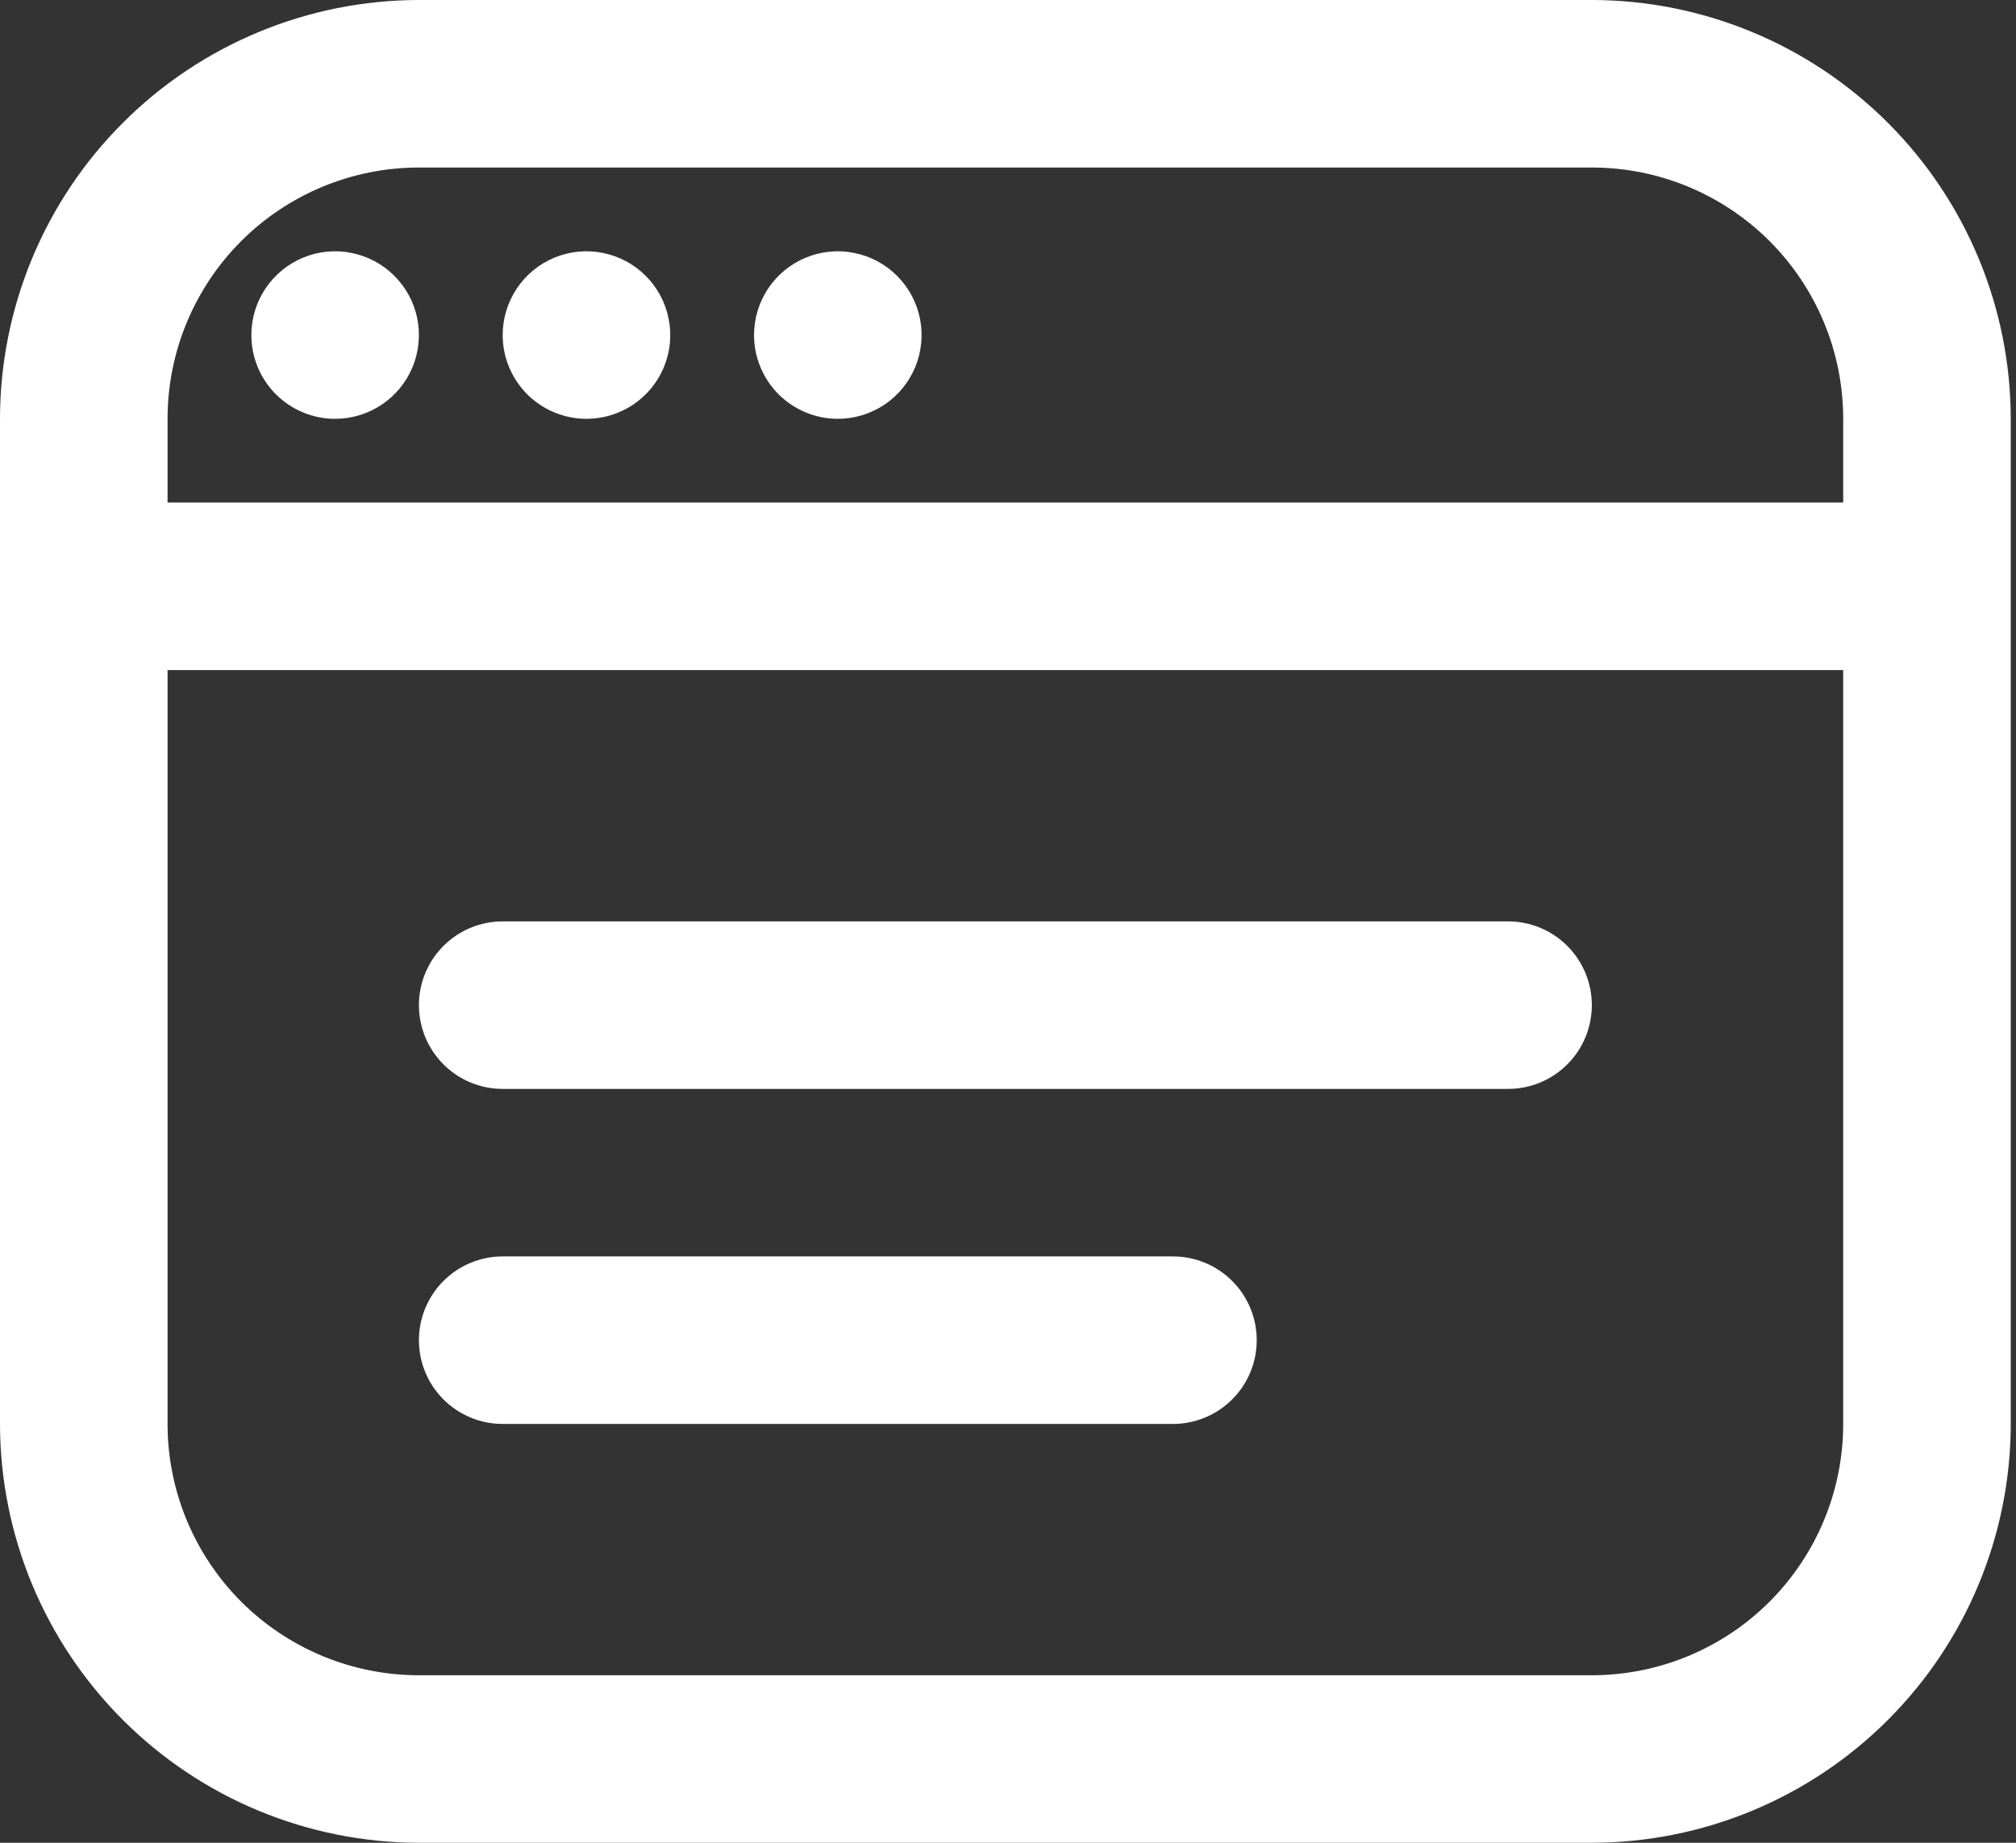 <svg width="35" height="32" viewBox="0 0 35 32" fill="none" xmlns="http://www.w3.org/2000/svg">
<rect x="0" y="0" width="35" height="32" fill="#333333" stroke="none"/>
<path d="M27.636 0H7.273C5.345 0.002 3.496 0.769 2.133 2.133C0.769 3.496 0.002 5.345 0 7.273L0 24.727C0.002 26.655 0.769 28.504 2.133 29.867C3.496 31.231 5.345 31.998 7.273 32H27.636C29.564 31.998 31.413 31.231 32.776 29.867C34.14 28.504 34.907 26.655 34.909 24.727V7.273C34.907 5.345 34.14 3.496 32.776 2.133C31.413 0.769 29.564 0.002 27.636 0ZM7.273 2.909H27.636C28.794 2.909 29.904 3.369 30.722 4.187C31.54 5.006 32 6.115 32 7.273V8.727H2.909V7.273C2.909 6.115 3.369 5.006 4.187 4.187C5.006 3.369 6.115 2.909 7.273 2.909ZM27.636 29.091H7.273C6.115 29.091 5.006 28.631 4.187 27.813C3.369 26.994 2.909 25.885 2.909 24.727V11.636H32V24.727C32 25.885 31.54 26.994 30.722 27.813C29.904 28.631 28.794 29.091 27.636 29.091ZM27.636 17.454C27.636 17.84 27.483 18.21 27.21 18.483C26.938 18.756 26.568 18.909 26.182 18.909H8.727C8.341 18.909 7.972 18.756 7.699 18.483C7.426 18.21 7.273 17.84 7.273 17.454C7.273 17.069 7.426 16.699 7.699 16.426C7.972 16.153 8.341 16 8.727 16H26.182C26.568 16 26.938 16.153 27.21 16.426C27.483 16.699 27.636 17.069 27.636 17.454ZM21.818 23.273C21.818 23.659 21.665 24.029 21.392 24.301C21.119 24.574 20.749 24.727 20.364 24.727H8.727C8.341 24.727 7.972 24.574 7.699 24.301C7.426 24.029 7.273 23.659 7.273 23.273C7.273 22.887 7.426 22.517 7.699 22.244C7.972 21.971 8.341 21.818 8.727 21.818H20.364C20.749 21.818 21.119 21.971 21.392 22.244C21.665 22.517 21.818 22.887 21.818 23.273ZM4.364 5.818C4.364 5.53 4.449 5.249 4.609 5.01C4.769 4.771 4.996 4.584 5.262 4.474C5.527 4.364 5.82 4.335 6.102 4.392C6.384 4.448 6.643 4.586 6.847 4.79C7.05 4.993 7.189 5.252 7.245 5.534C7.301 5.817 7.272 6.109 7.162 6.375C7.052 6.641 6.865 6.868 6.626 7.028C6.387 7.187 6.106 7.273 5.818 7.273C5.432 7.273 5.062 7.119 4.79 6.847C4.517 6.574 4.364 6.204 4.364 5.818ZM8.727 5.818C8.727 5.53 8.813 5.249 8.972 5.01C9.132 4.771 9.359 4.584 9.625 4.474C9.891 4.364 10.183 4.335 10.466 4.392C10.748 4.448 11.007 4.586 11.21 4.79C11.414 4.993 11.552 5.252 11.608 5.534C11.665 5.817 11.636 6.109 11.526 6.375C11.416 6.641 11.229 6.868 10.99 7.028C10.751 7.187 10.47 7.273 10.182 7.273C9.796 7.273 9.426 7.119 9.153 6.847C8.881 6.574 8.727 6.204 8.727 5.818ZM13.091 5.818C13.091 5.53 13.176 5.249 13.336 5.01C13.496 4.771 13.723 4.584 13.989 4.474C14.255 4.364 14.547 4.335 14.829 4.392C15.111 4.448 15.371 4.586 15.574 4.79C15.777 4.993 15.916 5.252 15.972 5.534C16.028 5.817 15.999 6.109 15.889 6.375C15.779 6.641 15.593 6.868 15.354 7.028C15.114 7.187 14.833 7.273 14.546 7.273C14.16 7.273 13.79 7.119 13.517 6.847C13.244 6.574 13.091 6.204 13.091 5.818Z" fill="white"/>
</svg>
